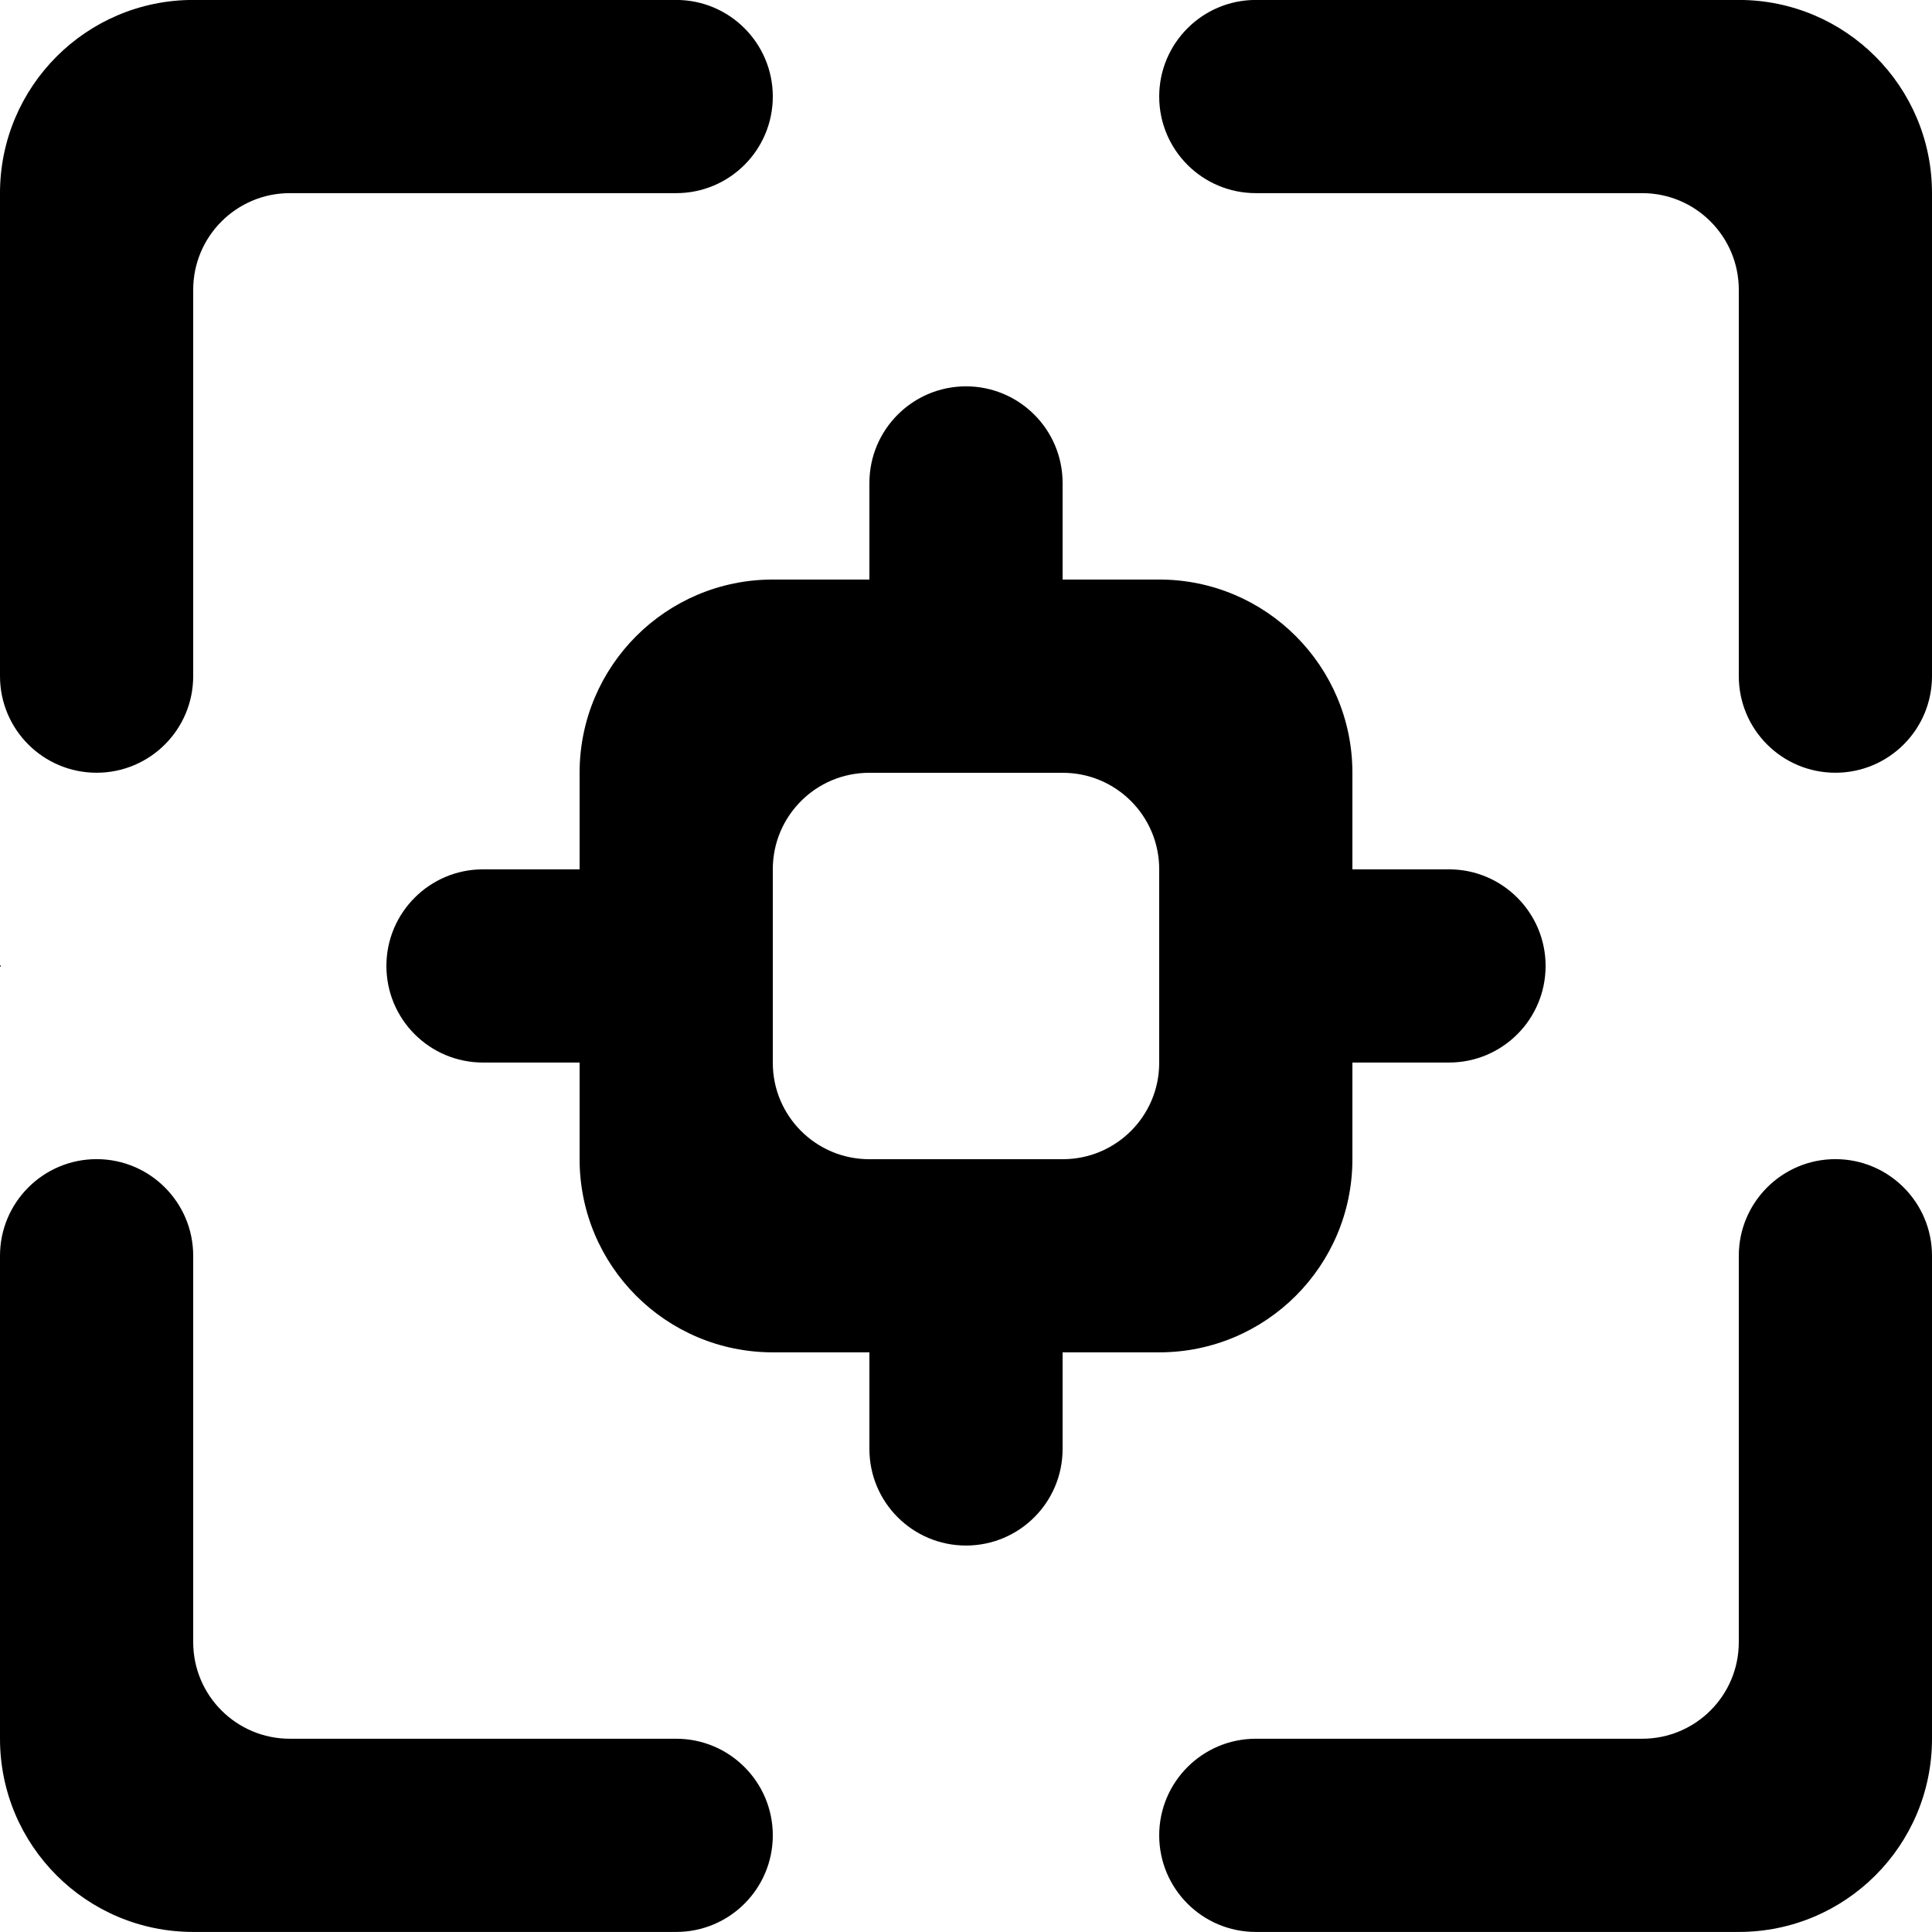 <!-- Generated by IcoMoon.io -->
<svg version="1.1" xmlns="http://www.w3.org/2000/svg" width="32" height="32" viewBox="0 0 32 32">
<title>as-focus_point-</title>
<path d="M19.2 17.603v-3.205c0-0.883-0.715-1.598-1.597-1.598h-3.206c-0.882 0-1.597 0.715-1.597 1.598v3.205c0 0.882 0.715 1.597 1.597 1.597h3.206c0.882 0 1.597-0.715 1.597-1.597zM19.2 22.399h-1.6v1.6c0 0.885-0.717 1.6-1.6 1.6s-1.6-0.715-1.6-1.6v-1.6h-1.6c-1.768 0-3.2-1.432-3.2-3.2v-1.6h-1.6c-0.883 0-1.6-0.715-1.6-1.6 0-0.883 0.717-1.6 1.6-1.6h1.6v-1.6c0-1.766 1.432-3.2 3.2-3.2h1.6v-1.6c0-0.883 0.717-1.6 1.6-1.6s1.6 0.717 1.6 1.6v1.6h1.6c1.768 0 3.2 1.434 3.2 3.2v1.6h1.6c0.883 0 1.6 0.717 1.6 1.6 0 0.885-0.717 1.6-1.6 1.6h-1.6v1.6c0 1.768-1.432 3.2-3.2 3.2zM28.8-0.001h-8c-0.883 0-1.6 0.717-1.6 1.6 0 0.885 0.717 1.6 1.6 1.6h6.4c0.883 0 1.6 0.717 1.6 1.6v6.4c0 0.885 0.717 1.6 1.6 1.6s1.6-0.715 1.6-1.6v-8c0-1.766-1.432-3.2-3.2-3.2zM30.4 19.199c-0.883 0-1.6 0.717-1.6 1.6v6.4c0 0.885-0.717 1.6-1.6 1.6h-6.4c-0.883 0-1.6 0.717-1.6 1.6 0 0.885 0.717 1.6 1.6 1.6h8c1.768 0 3.2-1.432 3.2-3.2v-8c0-0.883-0.717-1.6-1.6-1.6zM11.2 28.799h-6.4c-0.883 0-1.6-0.715-1.6-1.6v-6.4c0-0.883-0.717-1.6-1.6-1.6s-1.6 0.717-1.6 1.6v8c0 1.768 1.432 3.2 3.2 3.2h8c0.883 0 1.6-0.715 1.6-1.6 0-0.883-0.717-1.6-1.6-1.6zM1.6 12.799c0.883 0 1.6-0.715 1.6-1.6v-6.4c0-0.883 0.717-1.6 1.6-1.6h6.4c0.883 0 1.6-0.715 1.6-1.6 0-0.883-0.717-1.6-1.6-1.6h-8c-1.768 0-3.2 1.434-3.2 3.2v8c0 0.885 0.717 1.6 1.6 1.6zM0.016 15.999l-0.016 0.016v-0.030l0.016 0.014z"></path>
</svg>
